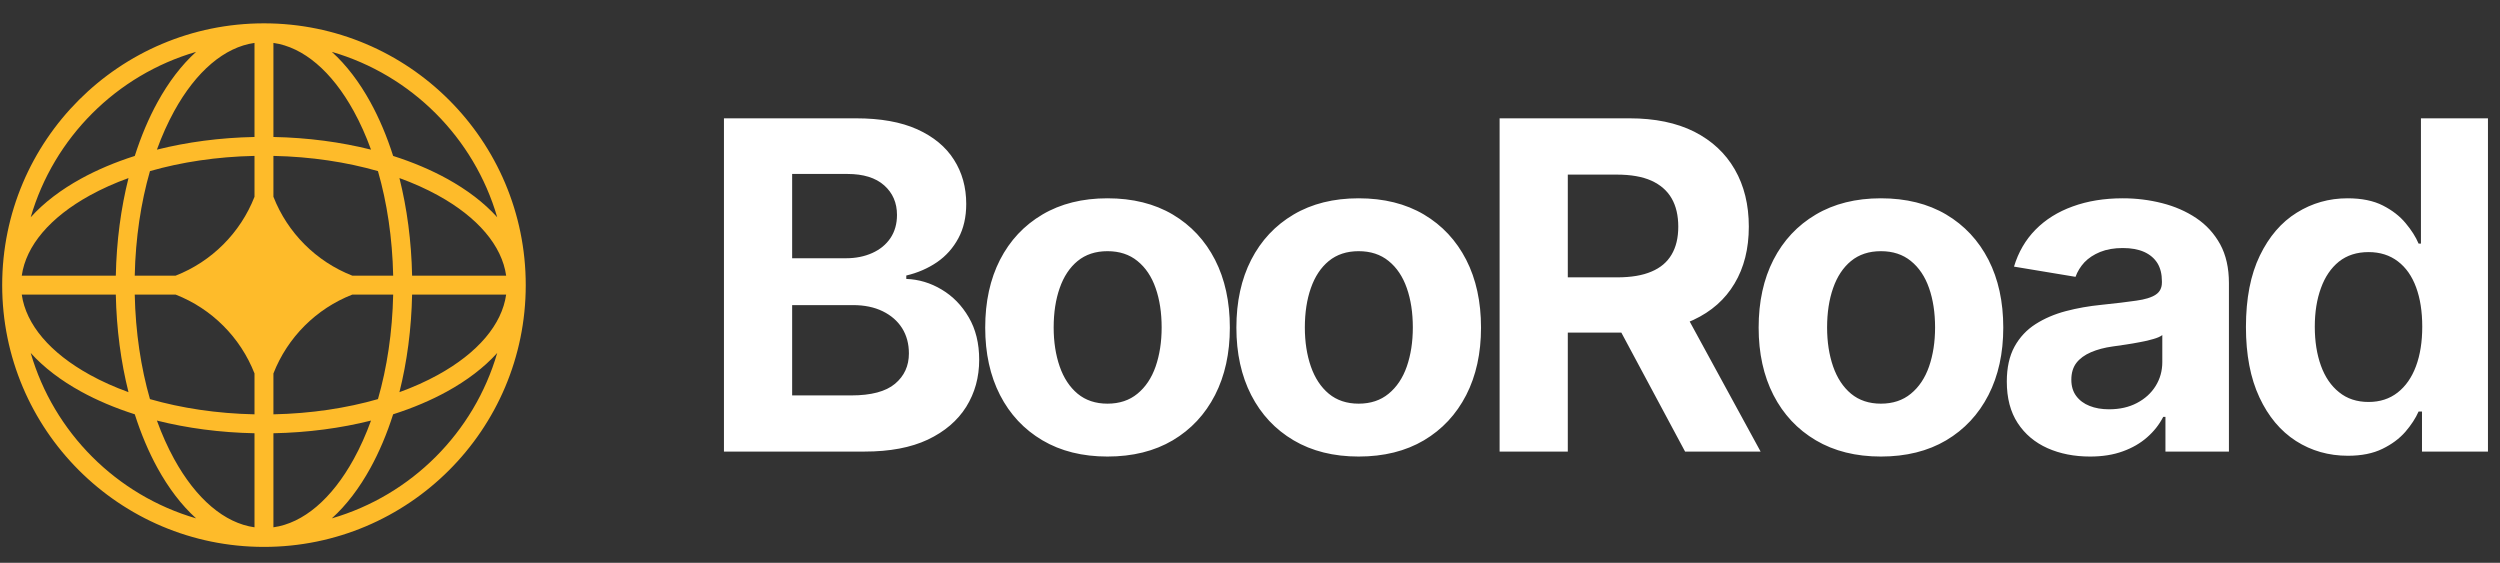 <svg viewBox="0 0 191 43" xmlns="http://www.w3.org/2000/svg" data-logo="logo">
            <rect x="0" y="0" width="191" height="43" fill="#333333" stroke="none"/>
            <g transform="translate(0, 1) rotate(0)" id="logogram" style="opacity: 1;"><path fill="#FEBB2A" d="M20.167 0.783C31.212 0.783 40.167 9.737 40.167 20.783C40.167 31.828 31.212 40.783 20.167 40.783C9.121 40.783 0.167 31.828 0.167 20.783C0.167 9.737 9.121 0.783 20.167 0.783ZM19.444 2.279C17.162 2.6 14.989 4.434 13.303 7.5C12.814 8.39 12.372 9.372 11.988 10.433C14.281 9.857 16.8 9.517 19.444 9.465V2.279ZM10.297 10.914C10.776 9.412 11.361 8.031 12.036 6.803C12.872 5.283 13.864 3.971 14.982 2.962C8.903 4.728 4.112 9.52 2.346 15.598C3.355 14.48 4.667 13.488 6.187 12.652C7.415 11.977 8.796 11.392 10.297 10.914ZM9.817 12.604C9.241 14.897 8.901 17.416 8.848 20.06H1.663C1.984 17.778 3.818 15.605 6.884 13.919C7.773 13.43 8.756 12.989 9.817 12.604ZM10.294 20.06C10.354 17.175 10.77 14.466 11.457 12.073C13.85 11.386 16.559 10.97 19.444 10.911V14.034C18.367 16.789 16.172 18.984 13.417 20.06H10.294ZM8.848 21.506H1.663C1.984 23.787 3.818 25.96 6.884 27.646C7.773 28.136 8.756 28.577 9.817 28.962C9.241 26.668 8.901 24.149 8.848 21.506ZM11.457 29.492C10.77 27.099 10.354 24.391 10.294 21.506H13.417C16.172 22.581 18.367 24.776 19.444 27.532V30.655C16.559 30.595 13.85 30.18 11.457 29.492ZM10.297 30.652C8.796 30.174 7.415 29.588 6.187 28.913C4.667 28.077 3.355 27.085 2.346 25.967C4.112 32.046 8.903 36.837 14.982 38.603C13.864 37.595 12.872 36.282 12.036 34.762C11.361 33.534 10.776 32.153 10.297 30.652ZM19.444 39.286C17.162 38.965 14.989 37.132 13.303 34.065C12.814 33.176 12.372 32.193 11.988 31.132C14.281 31.709 16.8 32.048 19.444 32.101V39.286ZM25.351 38.603C26.469 37.595 27.461 36.282 28.297 34.762C28.972 33.534 29.558 32.153 30.036 30.652C31.537 30.174 32.918 29.588 34.146 28.913C35.666 28.077 36.979 27.085 37.987 25.967C36.221 32.046 31.43 36.837 25.351 38.603ZM28.346 31.132C27.961 32.193 27.519 33.176 27.03 34.065C25.344 37.132 23.171 38.965 20.889 39.286V32.101C23.533 32.048 26.052 31.709 28.346 31.132ZM30.516 28.962C31.577 28.577 32.56 28.136 33.449 27.646C36.516 25.96 38.349 23.787 38.67 21.506H31.485C31.432 24.149 31.092 26.668 30.516 28.962ZM30.039 21.506C29.979 24.391 29.564 27.099 28.876 29.492C26.483 30.18 23.774 30.595 20.889 30.655V27.534C21.965 24.778 24.161 22.582 26.917 21.506H30.039ZM31.485 20.06H38.67C38.349 17.778 36.516 15.605 33.449 13.919C32.56 13.43 31.577 12.989 30.516 12.604C31.092 14.897 31.432 17.416 31.485 20.06ZM28.876 12.073C29.564 14.466 29.979 17.175 30.039 20.06H26.917C24.161 18.984 21.965 16.788 20.889 14.031V10.911C23.774 10.97 26.483 11.386 28.876 12.073ZM30.036 10.914C31.537 11.392 32.918 11.977 34.146 12.652C35.666 13.488 36.979 14.48 37.987 15.598C36.221 9.52 31.43 4.728 25.351 2.962C26.469 3.971 27.461 5.283 28.297 6.803C28.972 8.031 29.558 9.412 30.036 10.914ZM20.889 2.279C23.171 2.6 25.344 4.434 27.03 7.5C27.519 8.39 27.961 9.372 28.346 10.433C26.052 9.857 23.533 9.517 20.889 9.465V2.279Z" clip-rule="evenodd" fill-rule="evenodd"></path></g>
            <g transform="translate(47, 8.5)" id="logotype" style="opacity: 1;"><path d="M19.06 26L8.31 26L8.31 0.54L18.41 0.54Q21.21 0.54 23.08 1.38Q24.95 2.23 25.88 3.70Q26.82 5.17 26.82 7.08L26.82 7.08Q26.82 8.59 26.22 9.70Q25.62 10.82 24.59 11.53Q23.55 12.24 22.24 12.55L22.24 12.55L22.24 12.81Q23.67 12.86 24.94 13.62Q26.22 14.38 27.01 15.74Q27.81 17.10 27.81 18.99L27.81 18.99Q27.81 20.99 26.82 22.58Q25.82 24.17 23.88 25.09Q21.94 26 19.06 26L19.06 26ZM13.52 14.81L13.52 21.71L18.03 21.71Q20.32 21.71 21.38 20.82Q22.44 19.93 22.44 18.50L22.44 18.50Q22.44 17.40 21.92 16.57Q21.40 15.75 20.44 15.28Q19.48 14.81 18.17 14.81L18.17 14.81L13.52 14.81ZM13.52 4.79L13.52 11.23L17.64 11.23Q18.75 11.23 19.64 10.83Q20.53 10.43 21.03 9.69Q21.53 8.94 21.53 7.92L21.53 7.92Q21.53 6.53 20.55 5.66Q19.57 4.79 17.74 4.79L17.74 4.79L13.52 4.79ZM37.61 26.38L37.61 26.38Q34.74 26.38 32.64 25.14Q30.54 23.90 29.40 21.68Q28.27 19.47 28.27 16.53L28.27 16.53Q28.27 13.56 29.40 11.35Q30.54 9.13 32.64 7.89Q34.74 6.65 37.61 6.65L37.61 6.65Q40.50 6.65 42.60 7.89Q44.69 9.13 45.83 11.35Q46.96 13.56 46.96 16.53L46.96 16.53Q46.96 19.47 45.83 21.68Q44.69 23.90 42.60 25.14Q40.50 26.38 37.61 26.38ZM37.61 22.34L37.61 22.34Q38.98 22.34 39.90 21.58Q40.83 20.82 41.29 19.50Q41.75 18.17 41.75 16.52L41.75 16.52Q41.75 14.82 41.29 13.51Q40.83 12.19 39.90 11.44Q38.98 10.69 37.61 10.69L37.61 10.69Q36.25 10.69 35.33 11.44Q34.42 12.19 33.96 13.51Q33.50 14.82 33.50 16.52L33.50 16.52Q33.50 18.17 33.96 19.50Q34.42 20.82 35.33 21.58Q36.25 22.34 37.61 22.34ZM56.80 26.38L56.80 26.38Q53.93 26.38 51.83 25.14Q49.73 23.90 48.59 21.68Q47.46 19.47 47.46 16.53L47.46 16.53Q47.46 13.56 48.59 11.35Q49.73 9.13 51.83 7.89Q53.93 6.65 56.80 6.65L56.80 6.65Q59.69 6.65 61.79 7.89Q63.88 9.13 65.02 11.35Q66.15 13.56 66.15 16.53L66.15 16.53Q66.15 19.47 65.02 21.68Q63.88 23.90 61.79 25.14Q59.69 26.38 56.80 26.38ZM56.80 22.34L56.80 22.34Q58.17 22.34 59.09 21.58Q60.02 20.82 60.48 19.50Q60.94 18.17 60.94 16.52L60.94 16.52Q60.94 14.82 60.48 13.51Q60.02 12.19 59.09 11.44Q58.17 10.69 56.80 10.69L56.80 10.69Q55.44 10.69 54.52 11.44Q53.61 12.19 53.15 13.51Q52.69 14.82 52.69 16.52L52.69 16.52Q52.69 18.17 53.15 19.50Q53.61 20.82 54.52 21.58Q55.44 22.34 56.80 22.34ZM72.78 26L67.57 26L67.57 0.54L77.50 0.54Q80.40 0.54 82.44 1.56Q84.47 2.59 85.54 4.45Q86.61 6.31 86.61 8.82L86.61 8.82Q86.61 11.34 85.52 13.16Q84.44 14.98 82.38 15.94Q80.32 16.91 77.38 16.91L77.38 16.91L70.64 16.91L70.64 12.69L76.54 12.69Q78.15 12.69 79.17 12.25Q80.20 11.82 80.71 10.95Q81.22 10.09 81.22 8.82L81.22 8.82Q81.22 7.53 80.71 6.65Q80.20 5.77 79.16 5.30Q78.13 4.84 76.52 4.84L76.52 4.84L72.78 4.84L72.78 26ZM87.51 26L81.74 26L75.53 14.41L81.19 14.41L87.51 26ZM96.70 26.38L96.70 26.38Q93.83 26.38 91.73 25.14Q89.63 23.90 88.49 21.68Q87.36 19.47 87.36 16.53L87.36 16.53Q87.36 13.56 88.49 11.35Q89.63 9.13 91.73 7.89Q93.83 6.65 96.70 6.65L96.70 6.65Q99.59 6.65 101.69 7.89Q103.78 9.13 104.92 11.35Q106.05 13.56 106.05 16.53L106.05 16.53Q106.05 19.47 104.92 21.68Q103.78 23.90 101.69 25.14Q99.59 26.38 96.70 26.38ZM96.70 22.34L96.70 22.34Q98.07 22.34 98.99 21.58Q99.92 20.82 100.38 19.50Q100.84 18.17 100.84 16.52L100.84 16.52Q100.84 14.82 100.38 13.51Q99.92 12.19 98.99 11.44Q98.07 10.69 96.70 10.69L96.70 10.69Q95.34 10.69 94.42 11.44Q93.51 12.19 93.05 13.51Q92.59 14.82 92.59 16.52L92.59 16.52Q92.59 18.17 93.05 19.50Q93.51 20.82 94.42 21.58Q95.34 22.34 96.70 22.34ZM112.68 26.38L112.68 26.38Q110.87 26.38 109.43 25.74Q107.98 25.09 107.15 23.82Q106.32 22.55 106.32 20.65L106.32 20.65Q106.32 19.06 106.91 17.98Q107.50 16.91 108.52 16.26Q109.54 15.61 110.83 15.27Q112.12 14.93 113.54 14.79L113.54 14.79Q115.19 14.62 116.21 14.47Q117.23 14.33 117.70 14.01Q118.17 13.70 118.17 13.08L118.17 13.08L118.17 12.99Q118.17 12.17 117.83 11.61Q117.48 11.05 116.82 10.75Q116.15 10.45 115.18 10.45L115.18 10.45Q114.19 10.45 113.45 10.75Q112.72 11.05 112.25 11.54Q111.79 12.04 111.57 12.65L111.57 12.65L106.87 11.87Q107.37 10.21 108.51 9.05Q109.66 7.88 111.36 7.27Q113.06 6.65 115.18 6.65L115.18 6.65Q116.73 6.65 118.18 7.02Q119.64 7.39 120.79 8.16Q121.94 8.93 122.62 10.16Q123.29 11.39 123.29 13.13L123.29 13.13L123.29 26L118.44 26L118.44 23.35L118.27 23.35Q117.81 24.24 117.04 24.91Q116.27 25.59 115.19 25.98Q114.10 26.38 112.68 26.38ZM114.13 22.77L114.13 22.77Q115.35 22.77 116.26 22.29Q117.18 21.81 117.69 20.99Q118.20 20.17 118.20 19.16L118.20 19.16L118.20 17.10Q117.98 17.27 117.52 17.40Q117.06 17.54 116.49 17.64Q115.93 17.75 115.38 17.83Q114.83 17.92 114.41 17.97L114.41 17.97Q113.47 18.10 112.75 18.41Q112.03 18.72 111.64 19.22Q111.25 19.73 111.25 20.51L111.25 20.51Q111.25 21.25 111.62 21.75Q112.00 22.26 112.64 22.51Q113.28 22.77 114.13 22.77ZM132.38 26.32L132.38 26.32Q130.18 26.32 128.41 25.19Q126.64 24.05 125.62 21.86Q124.59 19.66 124.59 16.48L124.59 16.48Q124.59 13.22 125.65 11.03Q126.71 8.84 128.47 7.75Q130.23 6.65 132.35 6.65L132.35 6.65Q133.97 6.65 135.05 7.20Q136.13 7.75 136.79 8.55Q137.46 9.35 137.78 10.11L137.78 10.11L137.96 10.11L137.96 0.54L143.08 0.54L143.08 26L138.04 26L138.04 22.94L137.78 22.94Q137.44 23.71 136.77 24.49Q136.09 25.27 135.02 25.79Q133.94 26.32 132.38 26.32ZM133.96 22.21L133.96 22.21Q135.26 22.21 136.18 21.49Q137.10 20.77 137.58 19.48Q138.06 18.19 138.06 16.46L138.06 16.46Q138.06 14.72 137.59 13.45Q137.12 12.17 136.20 11.47Q135.27 10.76 133.96 10.76L133.96 10.76Q132.61 10.76 131.69 11.49Q130.78 12.23 130.32 13.51Q129.85 14.79 129.85 16.46L129.85 16.46Q129.85 18.14 130.32 19.44Q130.79 20.74 131.71 21.47Q132.62 22.21 133.96 22.21Z" fill="#ffffff"></path></g>
            
          </svg>